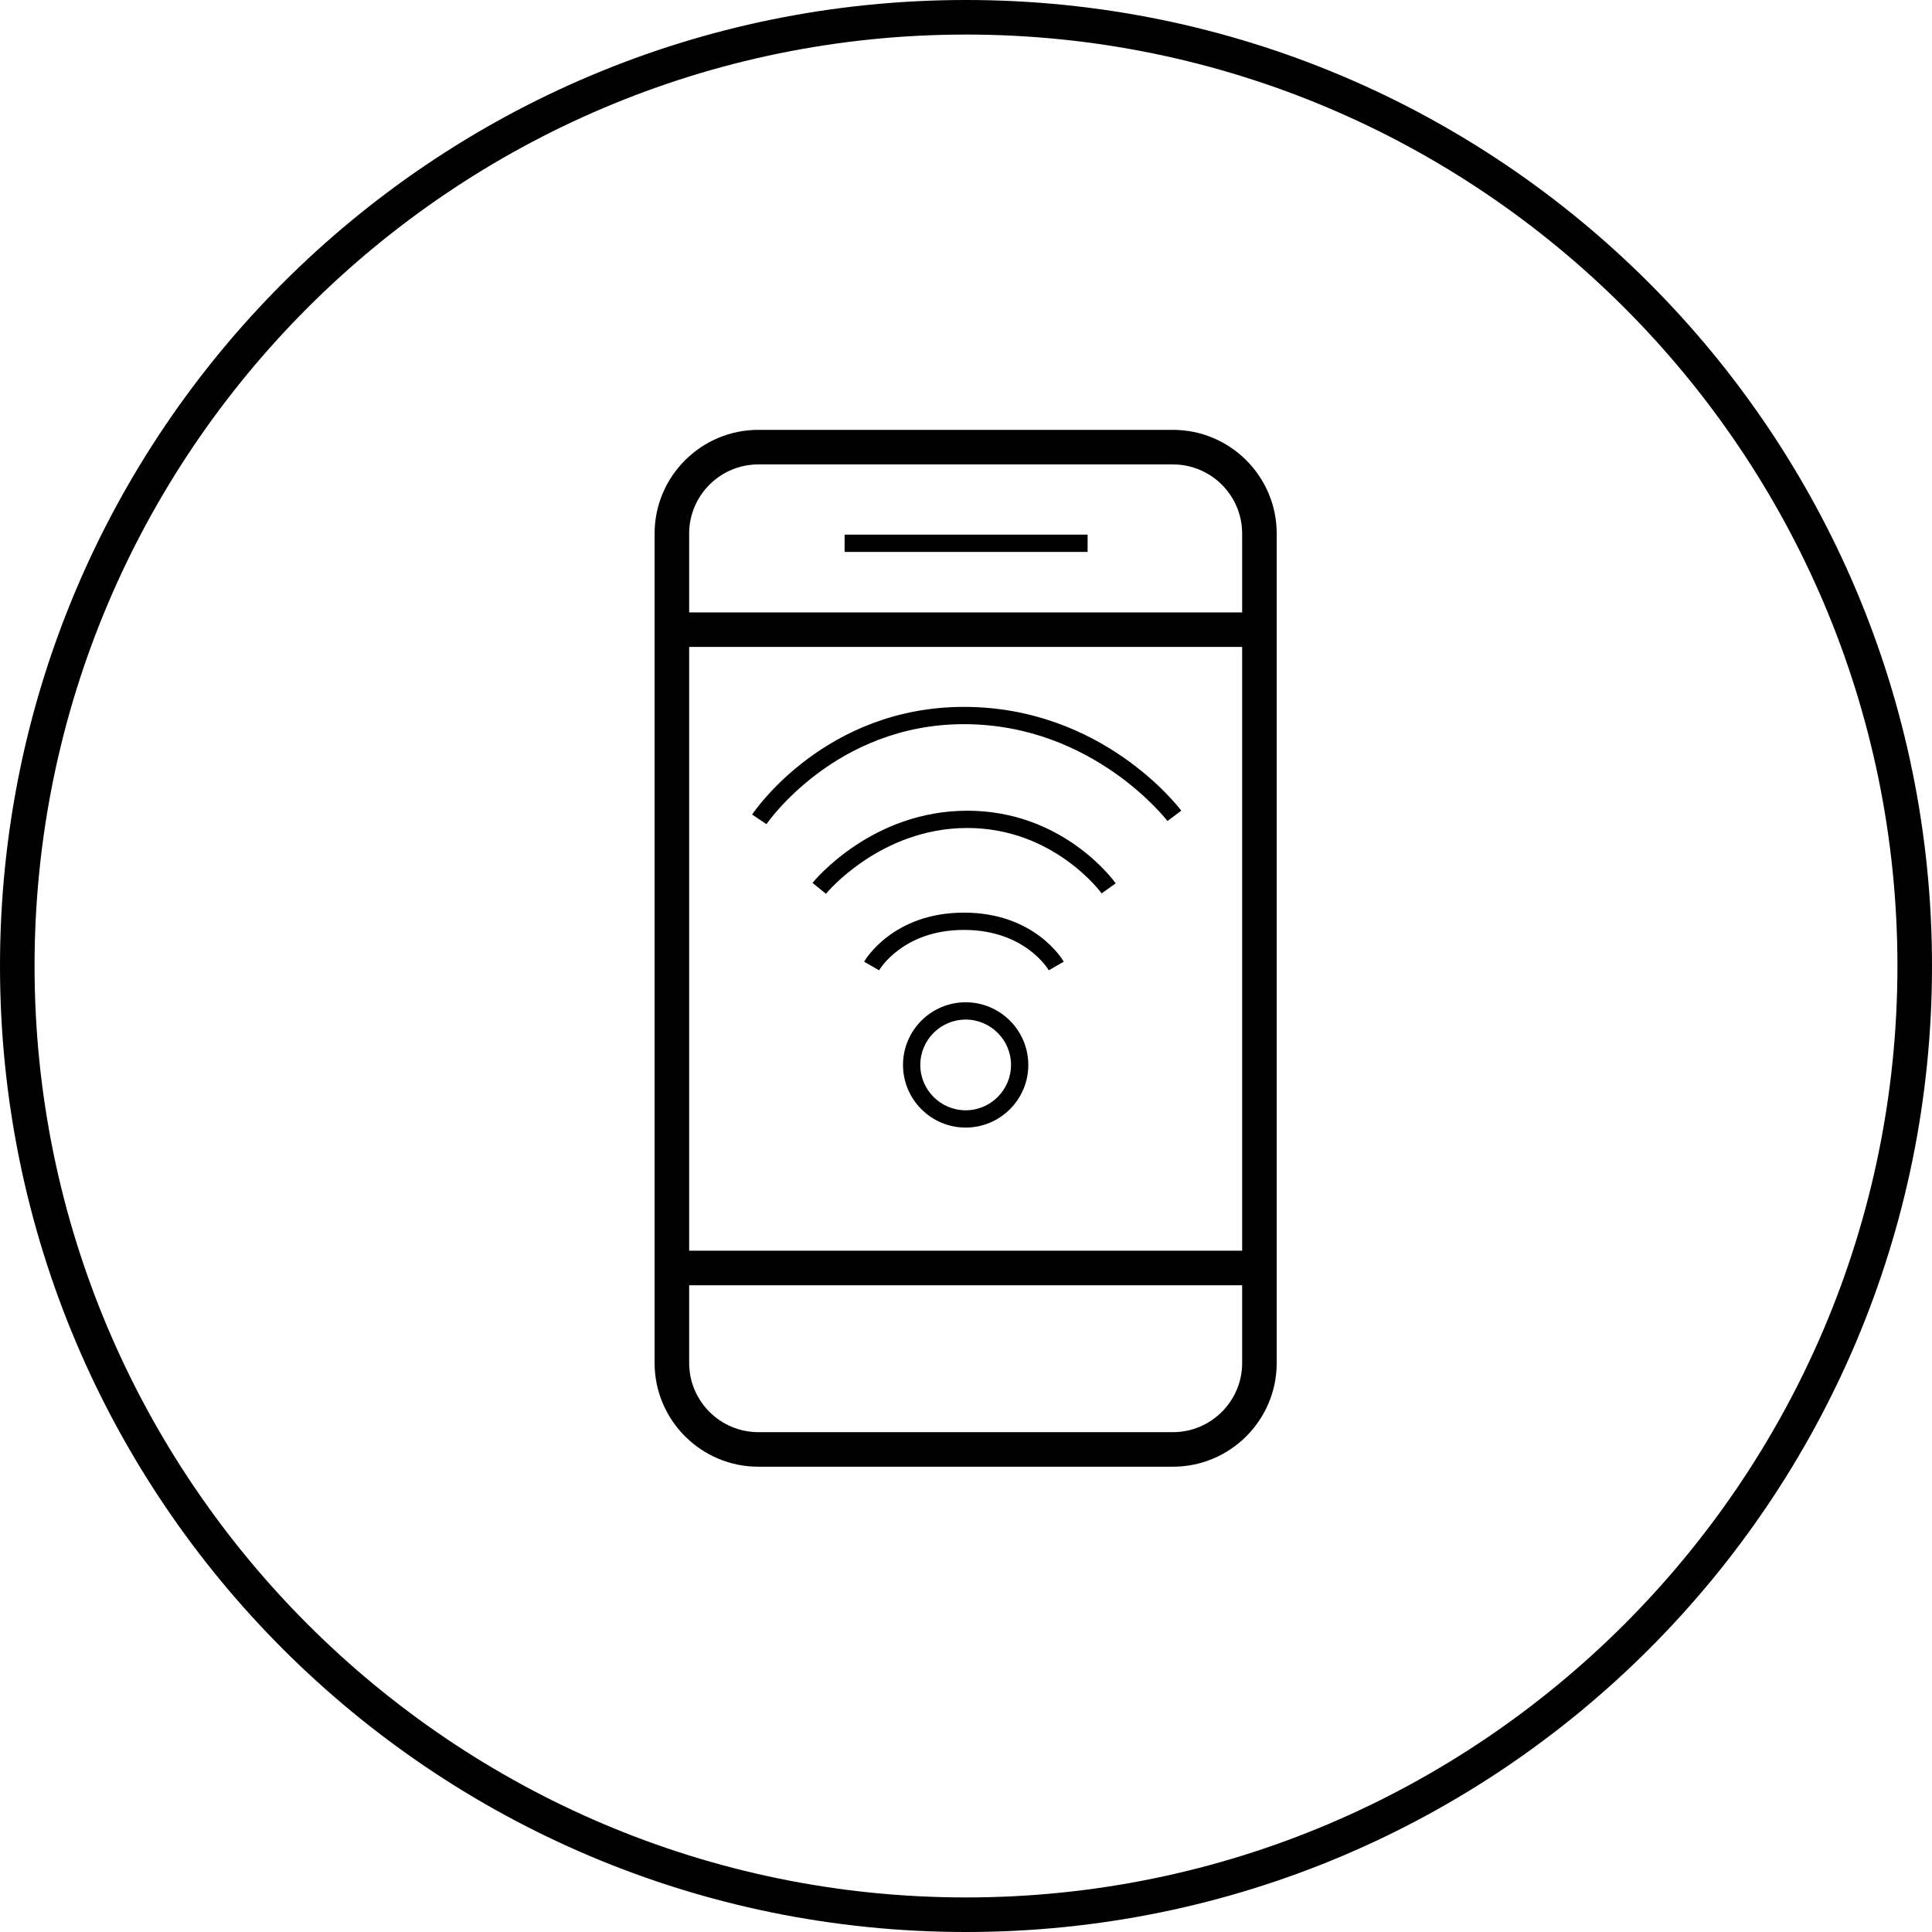 <svg xmlns="http://www.w3.org/2000/svg" viewBox="0 0 111.8 111.8" preserveAspectRatio="xMidYMid meet" aria-labelledby="wireless-icon" role="img">
	<title id="wireless-icon">wireless icon</title>
<g>
	<rect x="48.875" y="30.938" width="14.062" height="1"/>
	<path d="M67.877,24.875H43.883c-3.31,0-6.003,2.693-6.003,6.003v47.994
		c0,3.31,2.693,6.003,6.003,6.003h23.994c3.31,0,6.003-2.693,6.003-6.003V30.878
		C73.88,27.568,71.187,24.875,67.877,24.875z M43.883,26.875h23.994c2.207,0,4.003,1.796,4.003,4.003
		v4.56h-32v-4.56C39.88,28.671,41.676,26.875,43.883,26.875z M71.88,37.438v34.938h-32v-34.938H71.88z
		 M67.877,82.875H43.883c-2.207,0-4.003-1.796-4.003-4.003v-4.497h32v4.497
		C71.88,81.079,70.084,82.875,67.877,82.875z"/>
	<path d="M55.88,65.25c-1.999,0-3.625-1.626-3.625-3.625S53.881,58,55.88,58s3.625,1.626,3.625,3.625
		S57.879,65.25,55.88,65.25z M55.88,59c-1.447,0-2.625,1.178-2.625,2.625s1.178,2.625,2.625,2.625
		s2.625-1.178,2.625-2.625S57.327,59,55.88,59z"/>
	<path d="M50.87,56.15l-0.866-0.5c0.066-0.116,1.676-2.838,5.777-2.838s5.711,2.723,5.777,2.838
		l-0.867,0.498c-0.055-0.093-1.409-2.336-4.91-2.336S50.926,56.056,50.87,56.15z"/>
	<path d="M47.795,51.721l-0.777-0.629c0.138-0.171,3.446-4.178,8.959-4.178
		c5.533,0,8.464,4.031,8.586,4.202l-0.814,0.581c-0.026-0.038-2.769-3.783-7.772-3.783
		C50.936,47.914,47.826,51.683,47.795,51.721z"/>
	<path d="M44.353,47.693l-0.83-0.558c0.17-0.254,4.271-6.229,12.259-6.229
		c7.971,0,12.392,5.759,12.575,6.004l-0.799,0.601c-0.042-0.056-4.318-5.605-11.776-5.605
		C48.322,41.907,44.392,47.635,44.353,47.693z"/>
</g>
<path d="M55.9,2c29.721,0,53.9,24.179,53.9,53.9s-24.179,53.9-53.9,53.9S2,85.621,2,55.9S26.179,2,55.9,2 M55.9,0
	C25.027,0,0,25.027,0,55.9s25.027,55.9,55.9,55.9s55.9-25.027,55.9-55.9S86.773,0,55.9,0L55.9,0z"/>
</svg>

